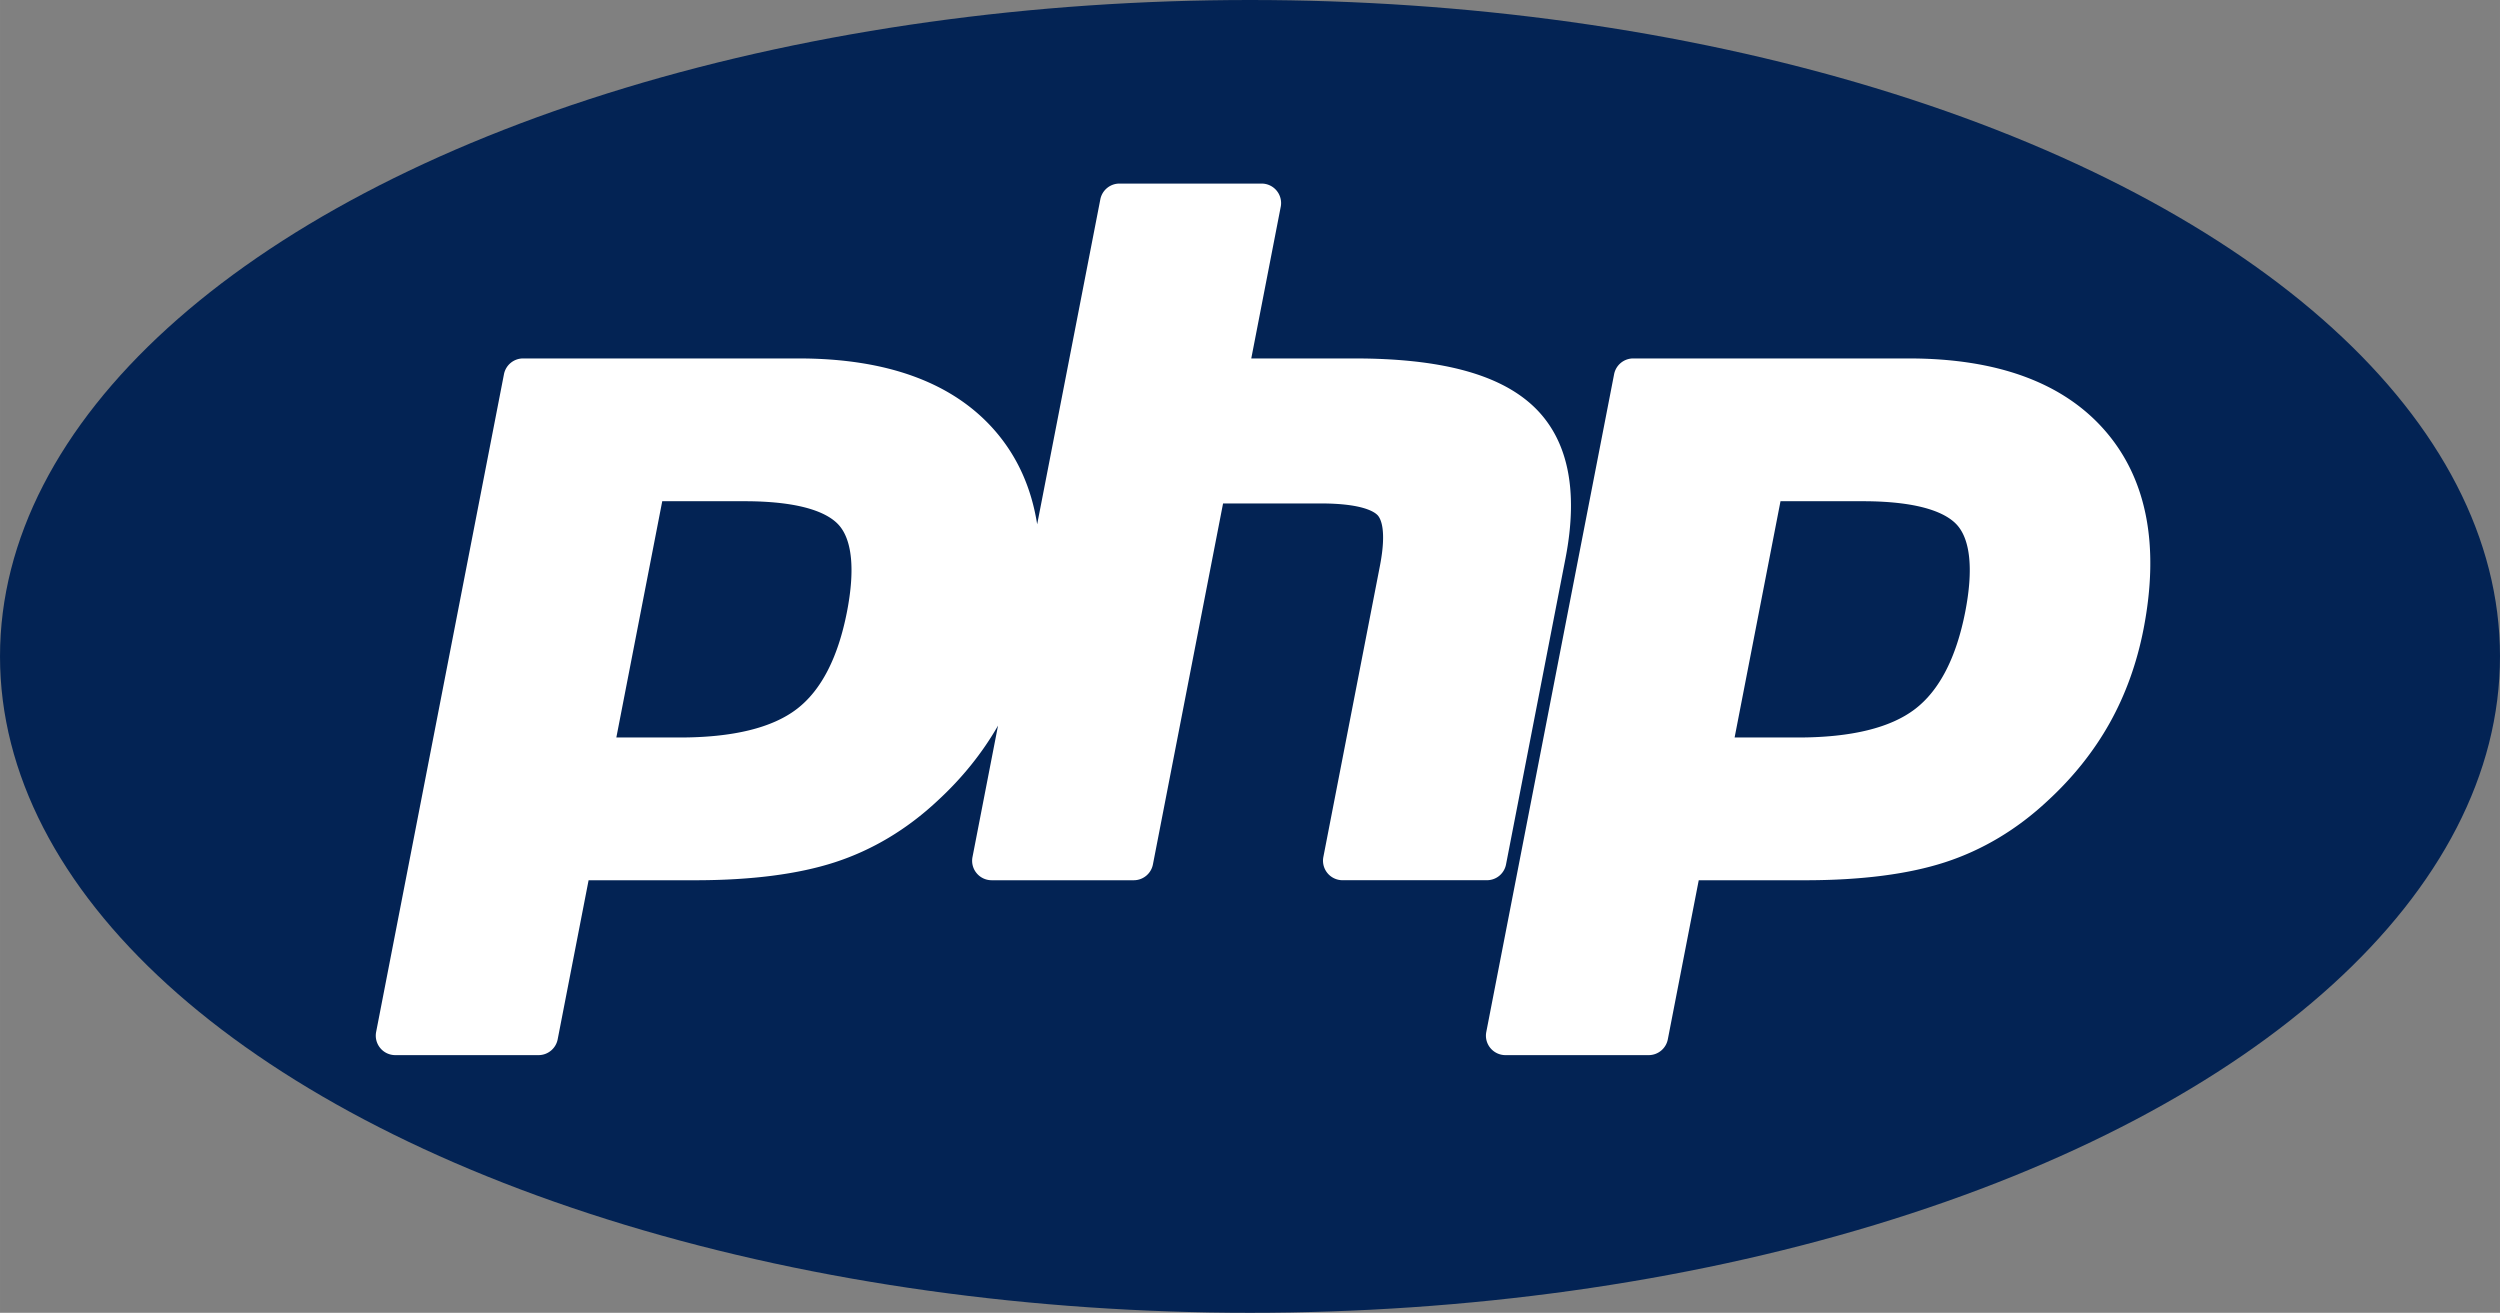 <?xml version="1.0" encoding="UTF-8" standalone="no"?>
<svg
   width="2236.614"
   height="1174.484"
   viewBox="0 0 172.448 90.556"
   version="1.1"
   id="svg40"
   sodipodi:docname="logo php.svg"
   inkscape:version="1.1 (c68e22c387, 2021-05-23)"
   xmlns:inkscape="http://www.inkscape.org/namespaces/inkscape"
   xmlns:sodipodi="http://sodipodi.sourceforge.net/DTD/sodipodi-0.dtd"
   xmlns:xlink="http://www.w3.org/1999/xlink"
   xmlns="http://www.w3.org/2000/svg"
   xmlns:svg="http://www.w3.org/2000/svg">
  <rect x="0" y="0" width="172.448" height="90.556" fill="#808080" stroke="none"/>
  <sodipodi:namedview
     id="namedview9"
     pagecolor="#ffffff"
     bordercolor="#999999"
     borderopacity="1"
     inkscape:pageshadow="0"
     inkscape:pageopacity="0"
     inkscape:pagecheckerboard="0"
     showgrid="false"
     fit-margin-top="0"
     fit-margin-left="0"
     fit-margin-right="0"
     fit-margin-bottom="0"
     inkscape:zoom="0.244"
     inkscape:cx="1116.8033"
     inkscape:cy="588.11475"
     inkscape:window-width="1600"
     inkscape:window-height="837"
     inkscape:window-x="-8"
     inkscape:window-y="-8"
     inkscape:window-maximized="1"
     inkscape:current-layer="svg40" />
  <ellipse
     style="fill:#032354;fill-opacity:1;stroke-width:0.27"
     id="path31"
     cx="86.224"
     cy="45.278"
     rx="86.224"
     ry="45.278" />
  <defs
     id="defs5">
    <path
       id="a"
       d="m 96.378,141.648 c 47.528,0 86.06,-20.27 86.06,-45.271 0,-25.001 -38.531,-45.271 -86.06,-45.271 -47.529,0 -86.06,20.269 -86.06,45.271 0,25.002 38.532,45.271 86.06,45.271 z" />
  </defs>
  <clipPath
     id="b">
    <use
       xlink:href="#a"
       overflow="visible"
       id="use7"
       x="0"
       y="0"
       width="100%"
       height="100%" />
  </clipPath>
  <path
     d="m 103.884,59.632 4.102,-21.112 c 0.926,-4.765 0.156,-8.319 -2.287,-10.565 -2.367,-2.173 -6.385,-3.23 -12.283,-3.23 h -7.104 l 2.032,-10.46 a 1.344,1.344 0 0 0 -1.319,-1.602 h -9.805 c -0.644,0 -1.197,0.457 -1.32,1.089 l -4.357,22.413 c -0.396,-2.522 -1.372,-4.69 -2.934,-6.479 -2.876,-3.292 -7.425,-4.961 -13.522,-4.961 h -19.004 c -0.644,0 -1.197,0.457 -1.32,1.088 l -8.817,45.368 c -0.077,0.395 0.026,0.801 0.282,1.111 0.255,0.311 0.635,0.49 1.038,0.49 h 9.882 c 0.644,0 1.197,-0.457 1.32,-1.09 l 2.133,-10.973 h 7.356 c 3.86,0 7.104,-0.418 9.636,-1.242 2.589,-0.842 4.972,-2.27 7.072,-4.236 1.697,-1.559 3.099,-3.305 4.178,-5.188 l -1.761,9.064 c -0.077,0.395 0.026,0.803 0.282,1.111 0.255,0.311 0.636,0.49 1.038,0.49 h 9.805 c 0.644,0 1.197,-0.457 1.32,-1.088 l 4.839,-24.903 h 6.728 c 2.867,0 3.707,0.571 3.936,0.816 0.207,0.224 0.637,1.013 0.154,3.5 l -3.9,20.073 a 1.347,1.347 0 0 0 1.32,1.601 h 9.961 a 1.341,1.341 0 0 0 1.319,-1.085 z M 58.426,42.188 c -0.616,3.165 -1.776,5.422 -3.45,6.709 -1.7,1.311 -4.419,1.975 -8.082,1.975 h -4.38 l 3.167,-16.298 h 5.663 c 4.16,0 5.836,0.889 6.509,1.634 0.933,1.034 1.131,3.103 0.573,5.98 z m 86.759,-12.502 c -2.875,-3.292 -7.424,-4.961 -13.521,-4.961 h -19.004 c -0.645,0 -1.197,0.457 -1.32,1.088 l -8.816,45.368 c -0.078,0.395 0.025,0.801 0.281,1.111 0.256,0.31 0.637,0.49 1.037,0.49 h 9.883 c 0.645,0 1.197,-0.457 1.32,-1.09 l 2.133,-10.973 h 7.357 c 3.861,0 7.102,-0.418 9.635,-1.242 2.59,-0.842 4.973,-2.27 7.072,-4.236 1.752,-1.609 3.193,-3.418 4.285,-5.371 1.092,-1.953 1.875,-4.131 2.332,-6.475 1.123,-5.781 0.224,-10.393 -2.674,-13.709 z m -9.621,12.502 c -0.617,3.165 -1.777,5.422 -3.449,6.709 -1.701,1.311 -4.42,1.975 -8.082,1.975 h -4.381 l 3.166,-16.298 h 5.664 c 4.16,0 5.836,0.889 6.51,1.634 0.931,1.034 1.13,3.103 0.572,5.98 z"
     fill-rule="evenodd"
     clip-rule="evenodd"
     fill="#ffffff"
     id="path36" />
</svg>
